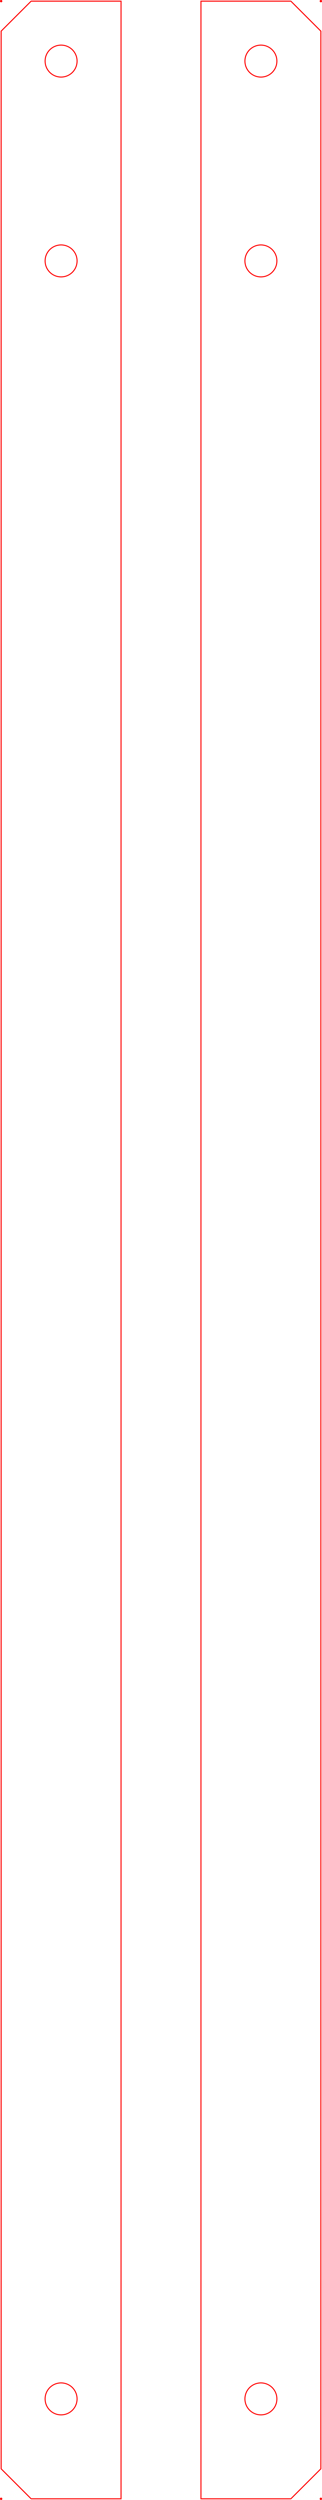 <?xml version="1.0" encoding="UTF-8" standalone="no"?>
<!-- Created with Inkscape (http://www.inkscape.org/) -->

<svg
   width="32.232mm"
   height="250.232mm"
   viewBox="0 0 32.232 250.232"
   version="1.1"
   id="svg1"
   inkscape:version="1.4 (86a8ad7, 2024-10-11)"
   xml:space="preserve"
   sodipodi:docname="Y_Carriage_Stay_5mm.svg"
   xmlns:inkscape="http://www.inkscape.org/namespaces/inkscape"
   xmlns:sodipodi="http://sodipodi.sourceforge.net/DTD/sodipodi-0.dtd"
   xmlns="http://www.w3.org/2000/svg"
   xmlns:svg="http://www.w3.org/2000/svg"><sodipodi:namedview
     id="namedview1"
     pagecolor="#ffffff"
     bordercolor="#000000"
     borderopacity="0.25"
     inkscape:showpageshadow="2"
     inkscape:pageopacity="0.0"
     inkscape:pagecheckerboard="0"
     inkscape:deskcolor="#d1d1d1"
     inkscape:document-units="mm"
     showgrid="true"
     inkscape:zoom="0.5683932"
     inkscape:cx="-476.78263"
     inkscape:cy="89.72662"
     inkscape:current-layer="layer1"><inkscape:grid
       id="grid1"
       units="mm"
       originx="-34.348"
       originy="62.076"
       spacingx="1"
       spacingy="1"
       empcolor="#0099e5"
       empopacity="0.302"
       color="#0099e5"
       opacity="0.149"
       empspacing="5"
       enabled="true"
       visible="true" /></sodipodi:namedview><defs
     id="defs1"><marker
       id="DistanceX"
       orient="auto"
       refX="0"
       refY="0"
       style="overflow:visible"><path
         d="M 3,-3 -3,3 M 0,-5 V 5"
         style="stroke:#000000;stroke-width:0.5"
         id="path1" /></marker><pattern
       id="Hatch"
       patternUnits="userSpaceOnUse"
       width="8"
       height="8"
       x="0"
       y="0"><path
         d="M8 4 l-4,4"
         stroke="#000000"
         stroke-width="0.25"
         linecap="square"
         id="path2" /><path
         d="M6 2 l-4,4"
         stroke="#000000"
         stroke-width="0.25"
         linecap="square"
         id="path3" /><path
         d="M4 0 l-4,4"
         stroke="#000000"
         stroke-width="0.25"
         linecap="square"
         id="path4" /></pattern><symbol
       id="*MODEL_SPACE" /><symbol
       id="*PAPER_SPACE" /></defs><g
     inkscape:label="Layer 1"
     inkscape:groupmode="layer"
     id="layer1"
     transform="translate(-34.348,62.076)"><path
       d="m 34.53,-61.96 a 0.066,0.066 0 0 0 -0.132,0 0.066,0.066 0 0 0 0.132,0 z"
       style="fill:none;stroke:#ff0000;stroke-width:0.1;stroke-dasharray:none;stroke-opacity:1"
       id="path44" /><path
       d="m 34.53,188.04 a 0.066,0.066 0 0 0 -0.132,0 0.066,0.066 0 0 0 0.132,0 z"
       style="fill:none;stroke:#ff0000;stroke-width:0.1;stroke-dasharray:none;stroke-opacity:1"
       id="path45" /><path
       d="m 66.53,-61.96 a 0.066,0.066 0 0 0 -0.132,0 0.066,0.066 0 0 0 0.132,0 z"
       style="fill:none;stroke:#ff0000;stroke-width:0.1;stroke-dasharray:none;stroke-opacity:1"
       id="path46" /><path
       d="m 66.53,188.04 a 0.066,0.066 0 0 0 -0.132,0 0.066,0.066 0 0 0 0.132,0 z"
       style="fill:none;stroke:#ff0000;stroke-width:0.1;stroke-dasharray:none;stroke-opacity:1"
       id="path47" /><path
       d="m 42.064,178.04 a 1.6,1.6 0 0 0 -3.2,0 1.6,1.6 0 0 0 3.2,0 z"
       style="fill:none;stroke:#ff0000;stroke-width:0.1;stroke-dasharray:none;stroke-opacity:1"
       id="path308" /><path
       d="m 42.064,-55.96 a 1.6,1.6 0 0 0 -3.2,0 1.6,1.6 0 0 0 3.2,0 z"
       style="fill:none;stroke:#ff0000;stroke-width:0.1;stroke-dasharray:none;stroke-opacity:1"
       id="path309" /><path
       d="m 42.064,-35.96 a 1.6,1.6 0 0 0 -3.2,0 1.6,1.6 0 0 0 3.2,0 z"
       style="fill:none;stroke:#ff0000;stroke-width:0.1;stroke-dasharray:none;stroke-opacity:1"
       id="path310" /><path
       d="m 37.464,-61.96 h 9 V 188.04 h -9 l -3,-3 V -58.96 Z"
       style="fill:none;stroke:#ff0000;stroke-width:0.1;stroke-dasharray:none;stroke-opacity:1"
       id="path311" /><path
       d="M 63.464,188.04 H 54.464 V -61.96 h 9 l 3,3 V 185.04 Z"
       style="fill:none;stroke:#ff0000;stroke-width:0.1;stroke-dasharray:none;stroke-opacity:1"
       id="path312" /><path
       d="m 62.064,-55.96 a 1.6,1.6 0 0 0 -3.2,0 1.6,1.6 0 0 0 3.2,0 z"
       style="fill:none;stroke:#ff0000;stroke-width:0.1;stroke-dasharray:none;stroke-opacity:1"
       id="path313" /><path
       d="m 62.064,178.04 a 1.6,1.6 0 0 0 -3.2,0 1.6,1.6 0 0 0 3.2,0 z"
       style="fill:none;stroke:#ff0000;stroke-width:0.1;stroke-dasharray:none;stroke-opacity:1"
       id="path314" /><path
       d="m 62.064,-35.96 a 1.6,1.6 0 0 0 -3.2,0 1.6,1.6 0 0 0 3.2,0 z"
       style="fill:none;stroke:#ff0000;stroke-width:0.1;stroke-dasharray:none;stroke-opacity:1"
       id="path315" /></g></svg>
